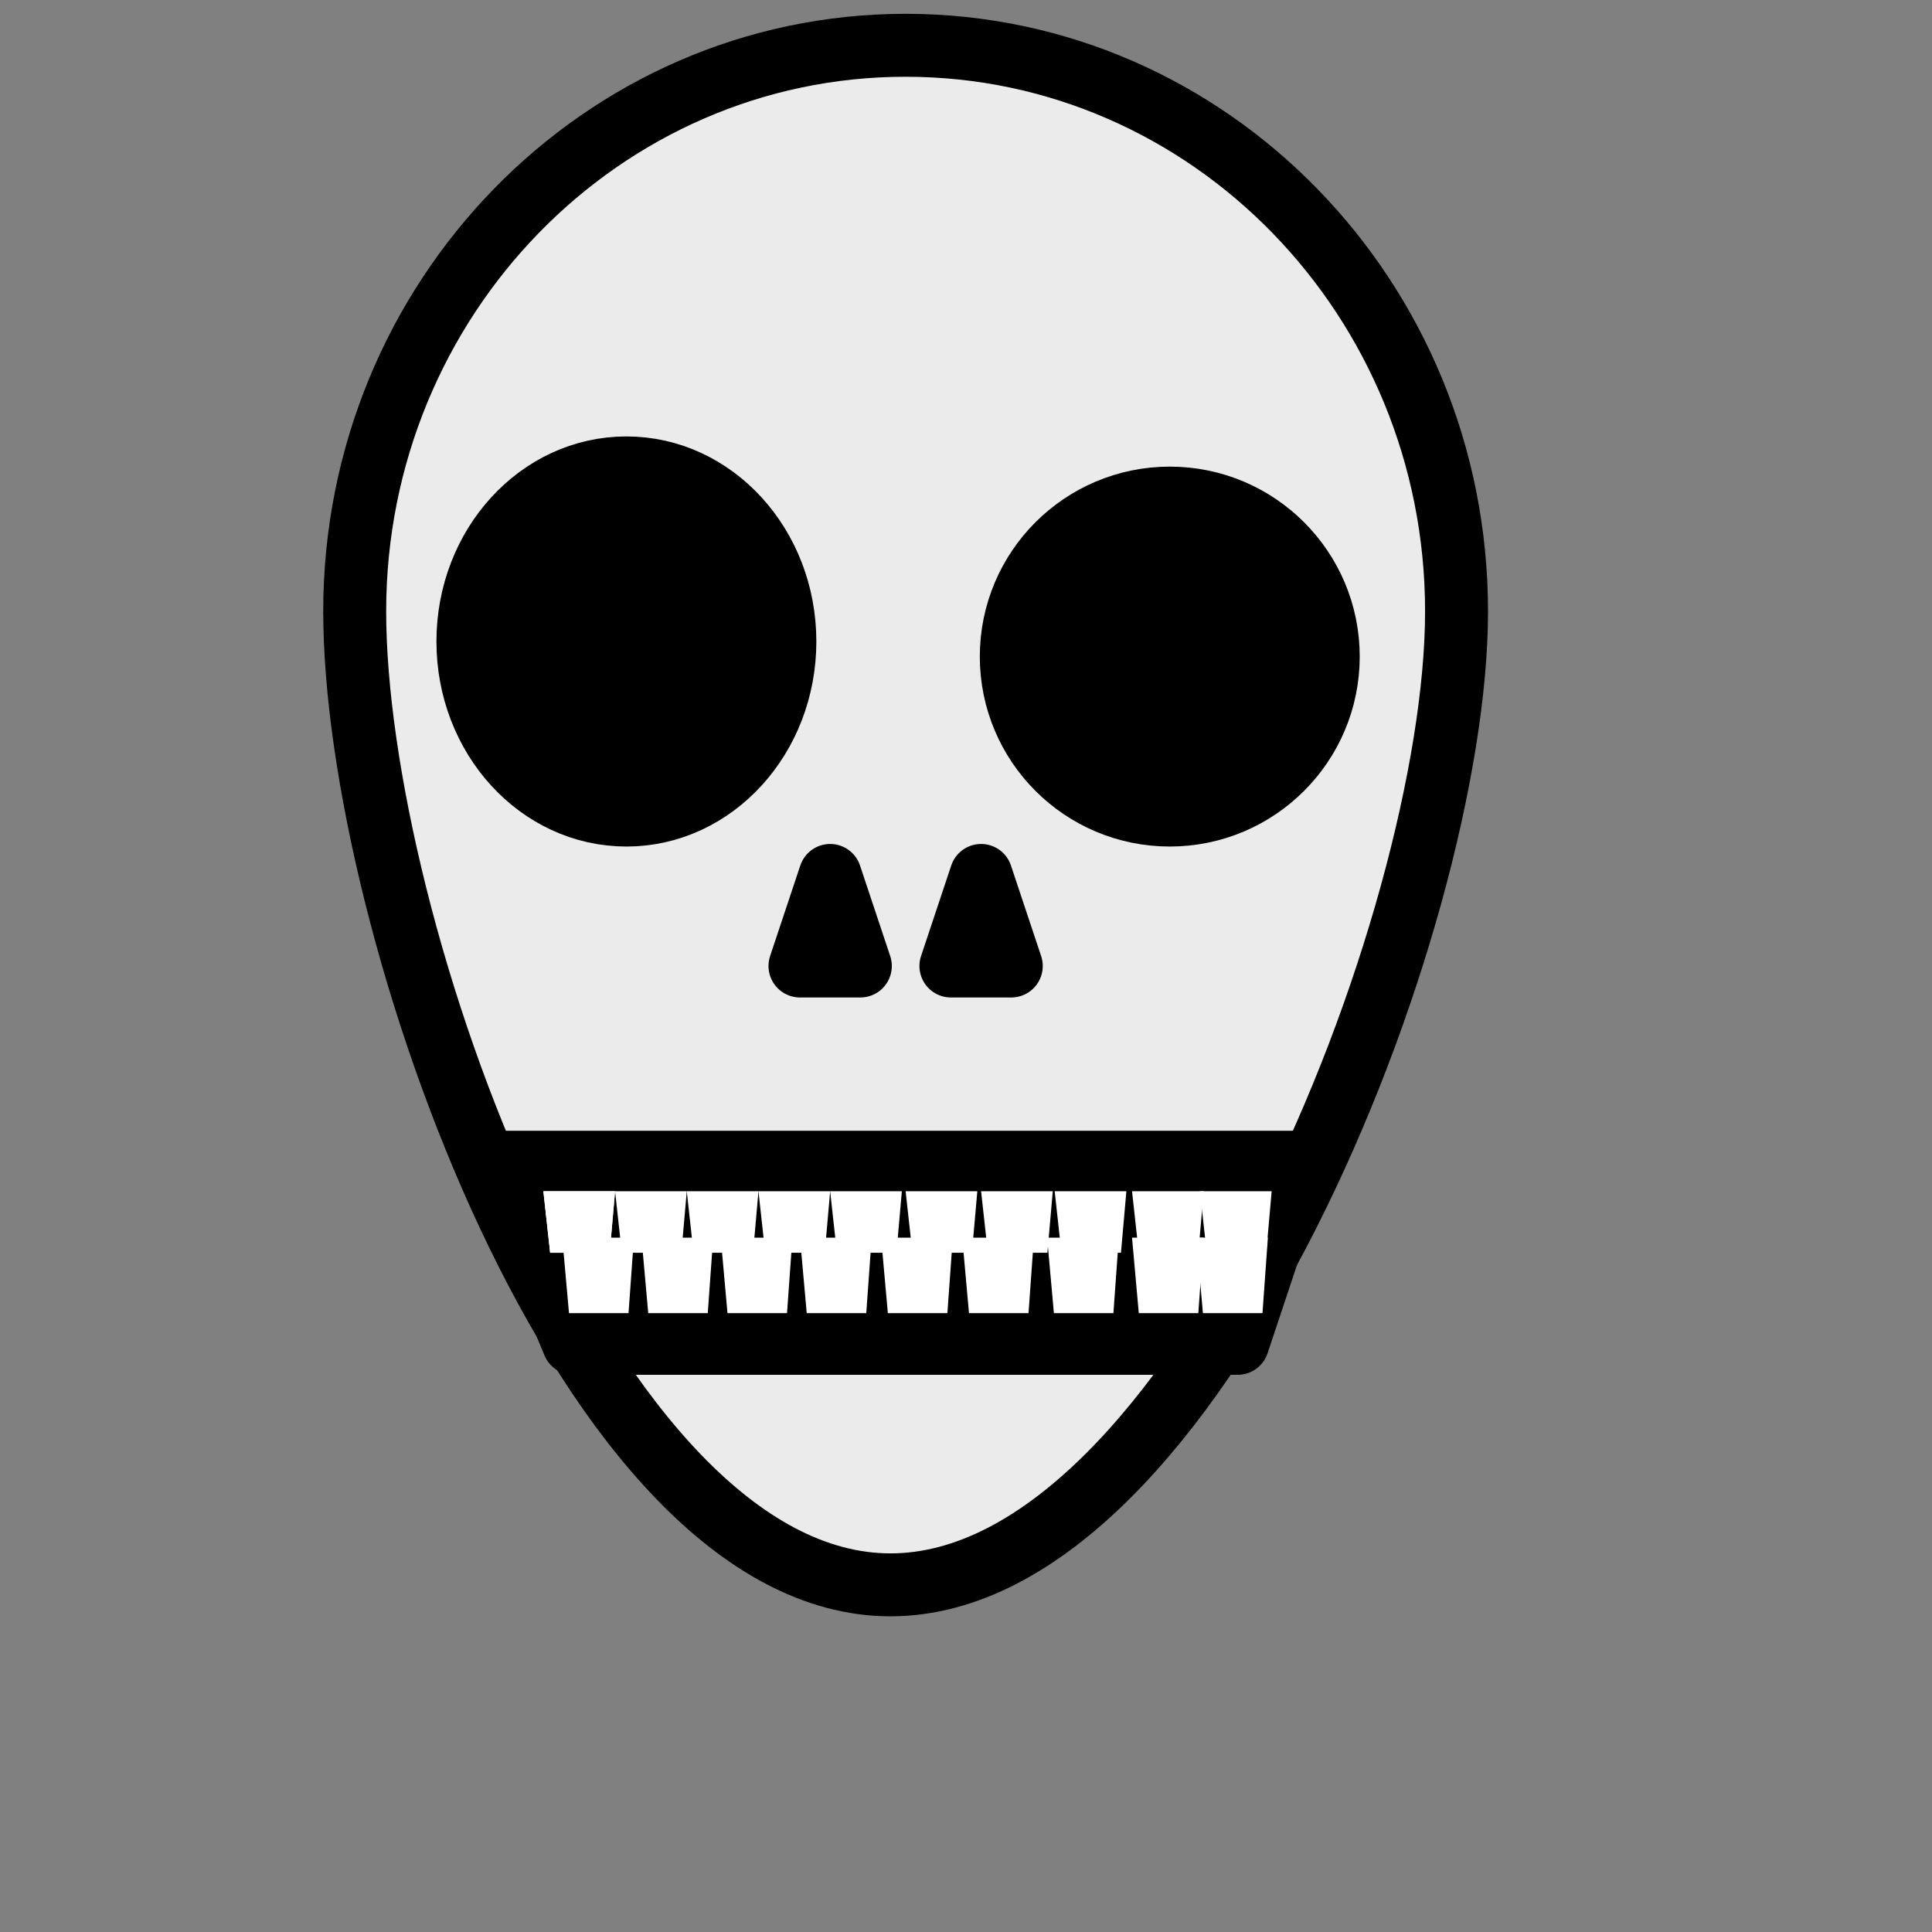 <?xml version="1.0" encoding="UTF-8" standalone="no"?><!DOCTYPE svg PUBLIC "-//W3C//DTD SVG 1.1//EN" "http://www.w3.org/Graphics/SVG/1.1/DTD/svg11.dtd"><svg width="100%" height="100%" viewBox="0 0 128 128" version="1.1" xmlns="http://www.w3.org/2000/svg" xmlns:xlink="http://www.w3.org/1999/xlink" xml:space="preserve" xmlns:serif="http://www.serif.com/" style="fill-rule:evenodd;clip-rule:evenodd;stroke-linecap:round;stroke-linejoin:round;stroke-miterlimit:1.5;"><rect x="0" y="0" width="128" height="128" fill="#808080" stroke="none"/><rect id="Frame4" x="0" y="0" width="128" height="128" style="fill:none;"/><g id="Frame41" serif:id="Frame4"><path d="M60,3c20.145,0 36.5,16.803 36.5,37.5c0,20.697 -17.355,64.5 -37.5,64.5c-20.145,0 -35.5,-43.803 -35.5,-64.5c0,-20.697 16.355,-37.5 36.5,-37.5Z" style="fill:#ebebeb;stroke:#000;stroke-width:4.17px;"/><path d="M55,58l2,6l-4,0l2,-6Z" style="stroke:#000;stroke-width:4.17px;"/><path d="M65,58l2,6l-4,0l2,-6Z" style="stroke:#000;stroke-width:4.17px;"/><path d="M86,77l-53,0l5,12l44,0l4,-12Z" style="stroke:#000;stroke-width:4.17px;"/><g><g><path d="M40.75,78.923l-4.75,0l0.448,4.077l3.944,0l0.358,-4.077Z" style="fill:#fff;"/><path d="M45.5,78.923l-4.75,0l0.448,4.077l3.944,0l0.358,-4.077Z" style="fill:#fff;"/><path d="M50.25,78.923l-4.75,0l0.448,4.077l3.944,0l0.358,-4.077Z" style="fill:#fff;"/><path d="M55,78.923l-4.75,0l0.448,4.077l3.944,0l0.358,-4.077Z" style="fill:#fff;"/><path d="M59.75,78.923l-4.75,0l0.448,4.077l3.944,0l0.358,-4.077Z" style="fill:#fff;"/><path d="M64.75,78.923l-4.75,0l0.448,4.077l3.944,0l0.358,-4.077Z" style="fill:#fff;"/><path d="M69.75,78.923l-4.75,0l0.448,4.077l3.944,0l0.358,-4.077Z" style="fill:#fff;"/><path d="M74.625,78.923l-4.75,0l0.448,4.077l3.944,0l0.358,-4.077Z" style="fill:#fff;"/><path d="M79.75,78.923l-4.75,0l0.448,4.077l3.944,0l0.358,-4.077Z" style="fill:#fff;"/><path d="M40.75,78.923l-4.75,0l0.448,4.077l3.944,0l0.358,-4.077Z" style="fill:#fff;"/><path d="M84.25,78.923l-4.75,0l0.448,4.077l3.944,0l0.358,-4.077Z" style="fill:#fff;"/></g><g><path d="M42,82l-4.75,-0l0.448,5l3.944,-0l0.358,-5Z" style="fill:#fff;"/><path d="M47.25,82l-4.75,0l0.448,5l3.944,-0l0.358,-5Z" style="fill:#fff;"/><path d="M52.5,82l-4.75,0l0.448,5l3.944,-0l0.358,-5Z" style="fill:#fff;"/><path d="M57.75,82l-4.75,0l0.448,5l3.944,-0l0.358,-5Z" style="fill:#fff;"/><path d="M63.125,82l-4.75,0l0.448,5l3.944,-0l0.358,-5Z" style="fill:#fff;"/><path d="M68.5,82l-4.75,0l0.448,5l3.944,-0l0.358,-5Z" style="fill:#fff;"/><path d="M74.125,82l-4.75,-0l0.448,5l3.944,-0l0.358,-5Z" style="fill:#fff;"/><path d="M79.75,82l-4.75,-0l0.448,5l3.944,-0l0.358,-5Z" style="fill:#fff;"/><path d="M84,82l-4.75,-0l0.448,5l3.944,-0l0.358,-5Z" style="fill:#fff;"/></g></g><ellipse cx="41.5" cy="42.5" rx="10.5" ry="11.5" style="stroke:#000;stroke-width:4.17px;"/><circle cx="77.5" cy="43.5" r="10.5" style="stroke:#000;stroke-width:4.17px;"/></g></svg>